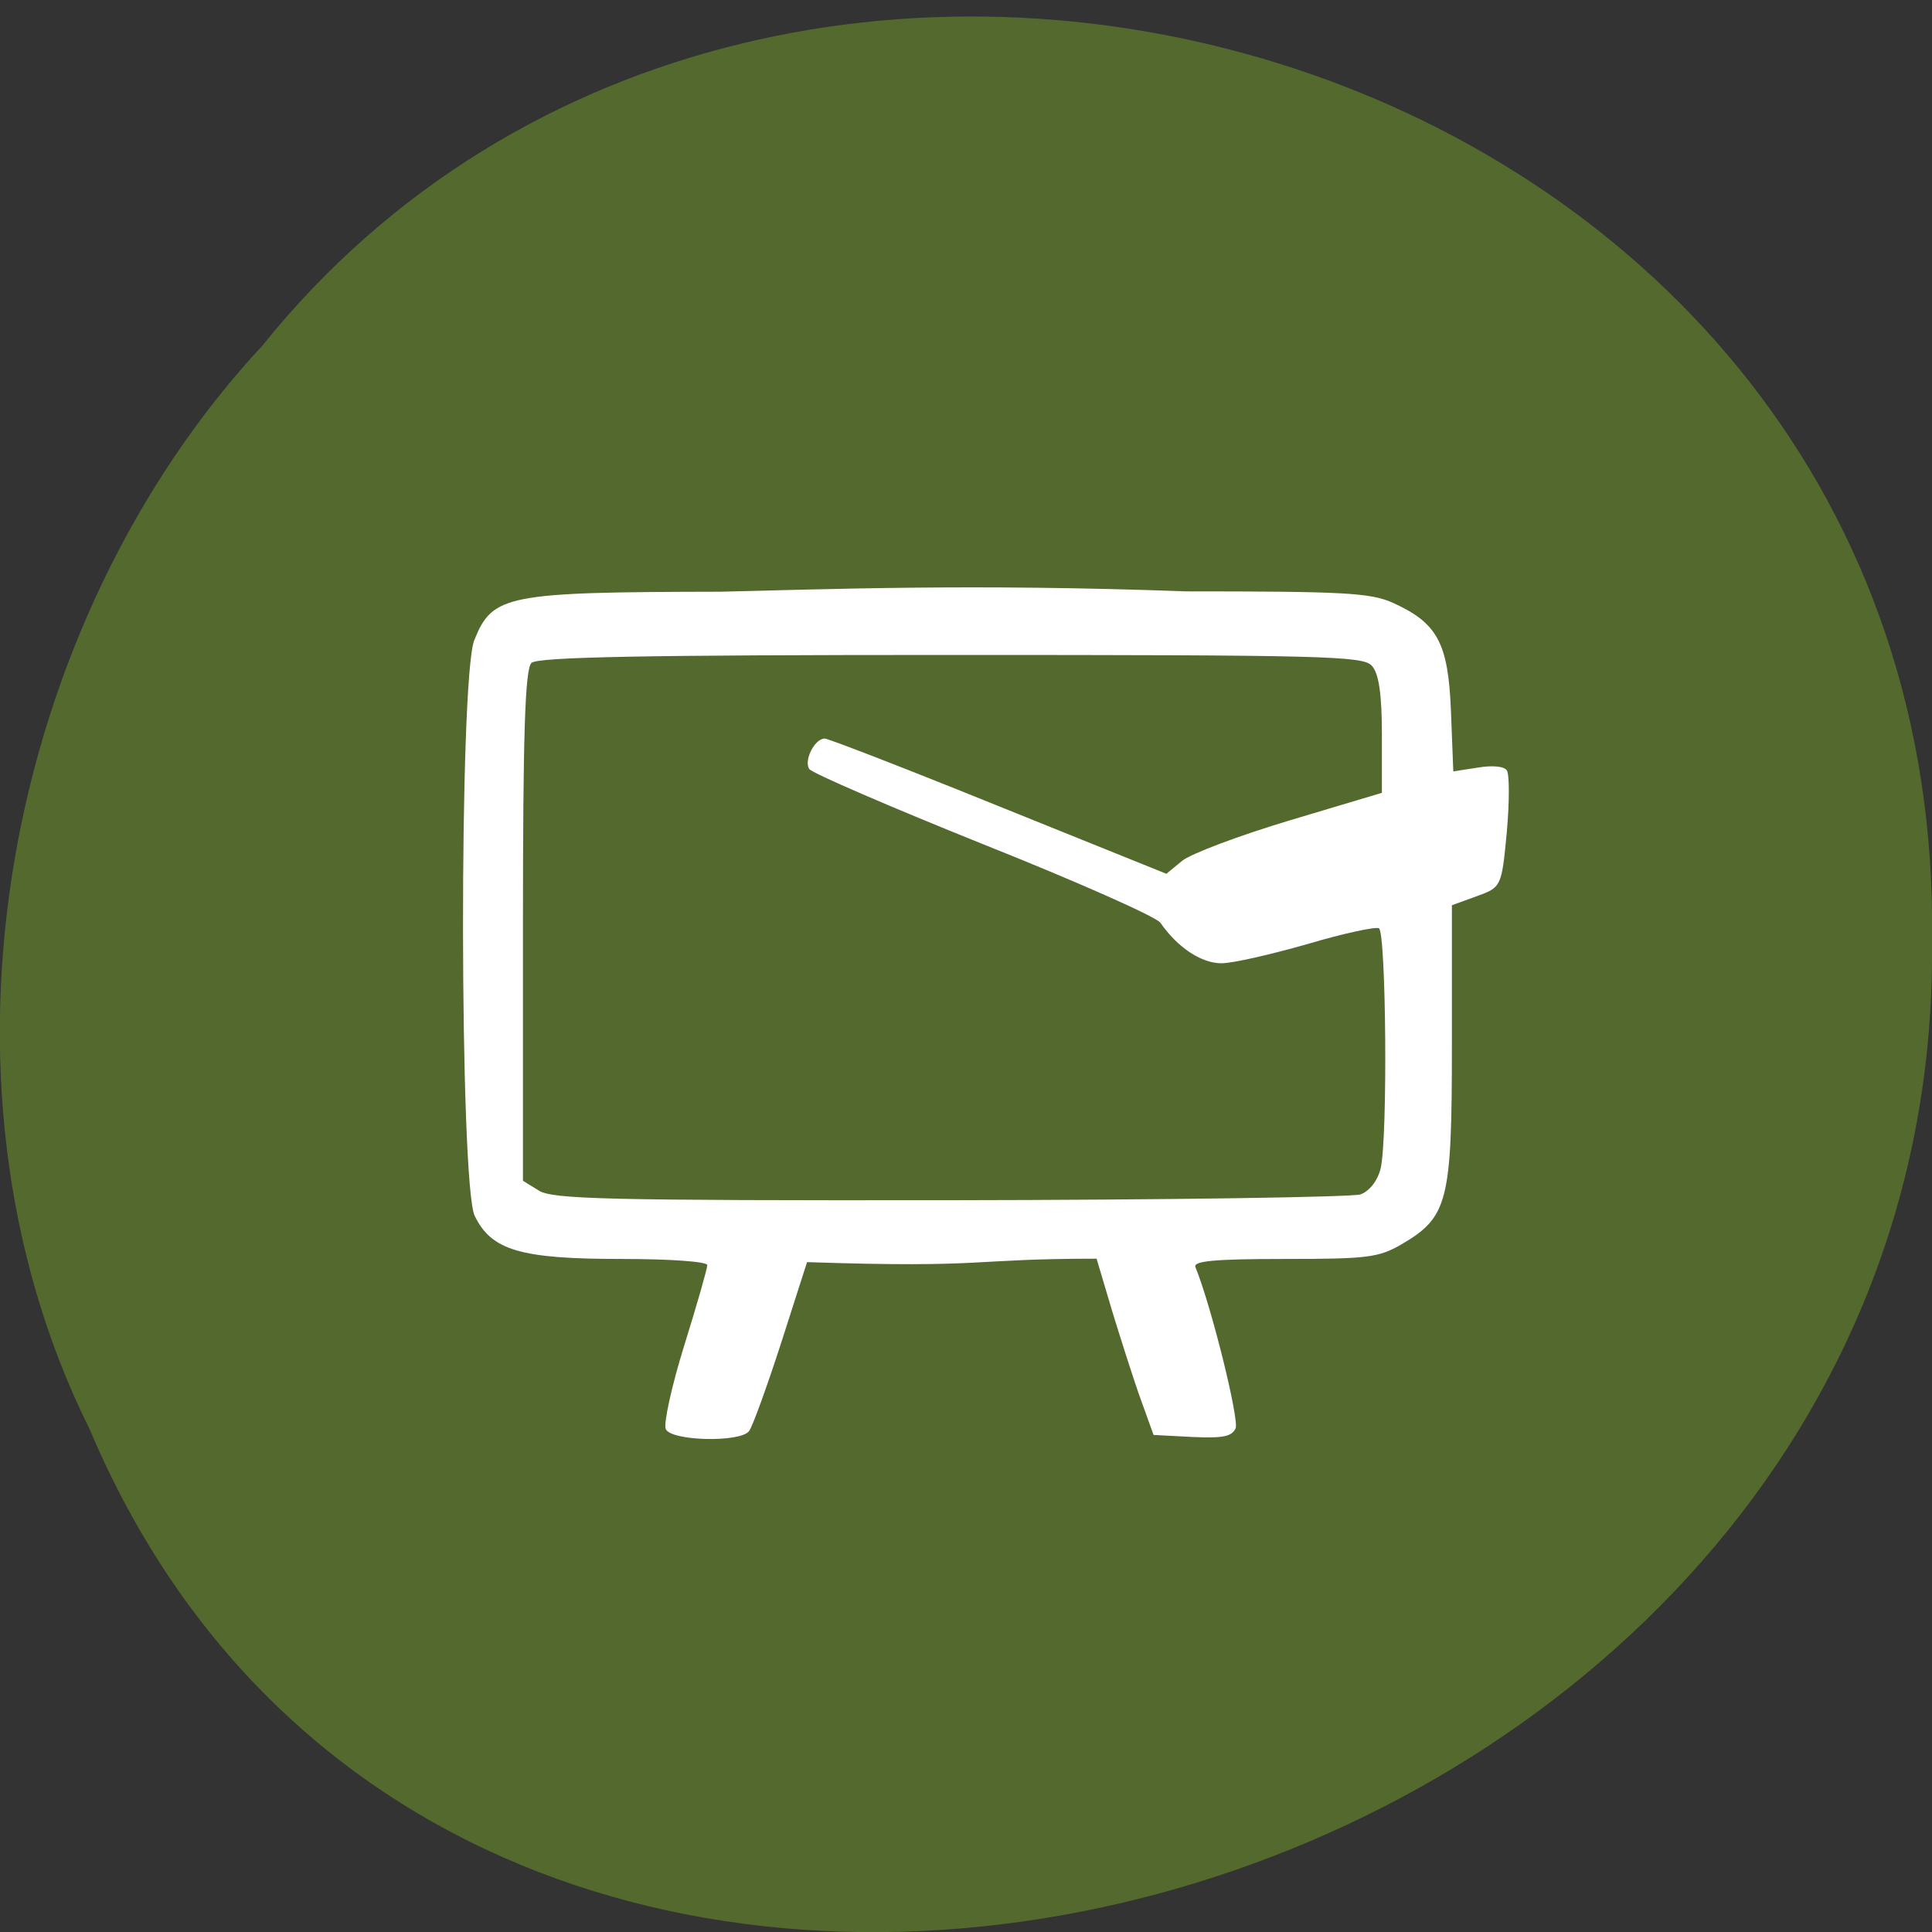 <svg xmlns="http://www.w3.org/2000/svg" viewBox="0 0 22 22"><rect x="0" y="0" width="22" height="22" fill="#333333" stroke="none"/><path d="m 1.012 16.254 c 4.332 10.305 21.1 5.707 20.988 -5.52 c 0.164 -10.199 -13.164 -14.07 -19.01 -6.801 c -2.922 3.141 -3.945 8.348 -1.98 12.32" fill="#546a2f" fill-opacity="0.996"/><path d="m 14.07 16.266 c 0.043 -0.102 -0.277 -1.395 -0.457 -1.836 c -0.031 -0.07 0.207 -0.094 1.01 -0.094 c 0.949 0 1.074 -0.016 1.332 -0.164 c 0.535 -0.313 0.578 -0.484 0.578 -2.27 v -1.594 l 0.281 -0.102 c 0.281 -0.102 0.285 -0.105 0.344 -0.727 c 0.031 -0.348 0.031 -0.664 0 -0.707 c -0.031 -0.047 -0.168 -0.059 -0.332 -0.031 l -0.277 0.043 l -0.027 -0.691 c -0.031 -0.777 -0.156 -1 -0.664 -1.23 c -0.254 -0.113 -0.555 -0.129 -2.355 -0.129 c -2.438 -0.09 -4.109 -0.023 -5.301 0.004 c -2.438 0.004 -2.594 0.035 -2.801 0.551 c -0.176 0.434 -0.168 6.191 0.004 6.555 c 0.191 0.395 0.52 0.492 1.676 0.492 c 0.563 0 0.973 0.031 0.973 0.07 c 0 0.039 -0.117 0.449 -0.262 0.914 c -0.145 0.465 -0.238 0.895 -0.211 0.953 c 0.059 0.137 0.848 0.156 0.949 0.023 c 0.039 -0.051 0.203 -0.504 0.367 -1.01 l 0.293 -0.914 c 2.09 0.07 1.824 -0.039 3.297 -0.039 l 0.18 0.605 c 0.102 0.332 0.246 0.785 0.324 1 l 0.145 0.402 l 0.441 0.023 c 0.355 0.016 0.453 -0.004 0.496 -0.105 m -7.934 -2.699 l -0.184 -0.113 v -2.906 c 0 -2.164 0.023 -2.93 0.098 -2.992 c 0.078 -0.066 1.254 -0.09 4.777 -0.09 c 4.242 0 4.688 0.012 4.789 0.121 c 0.082 0.082 0.117 0.328 0.117 0.785 v 0.664 l -1.047 0.313 c -0.574 0.172 -1.125 0.379 -1.227 0.461 l -0.18 0.148 l -1.91 -0.77 c -1.051 -0.426 -1.941 -0.77 -1.98 -0.77 c -0.117 0 -0.242 0.254 -0.176 0.348 c 0.035 0.047 0.93 0.434 1.988 0.859 c 1.059 0.422 1.965 0.824 2.01 0.891 c 0.195 0.281 0.465 0.461 0.695 0.461 c 0.129 0 0.57 -0.102 0.98 -0.219 c 0.406 -0.121 0.773 -0.199 0.813 -0.18 c 0.082 0.047 0.102 2.379 0.02 2.734 c -0.035 0.141 -0.125 0.258 -0.23 0.297 c -0.098 0.031 -2.199 0.063 -4.672 0.066 c -3.937 0.004 -4.52 -0.012 -4.684 -0.109" fill="#fff"/></svg>